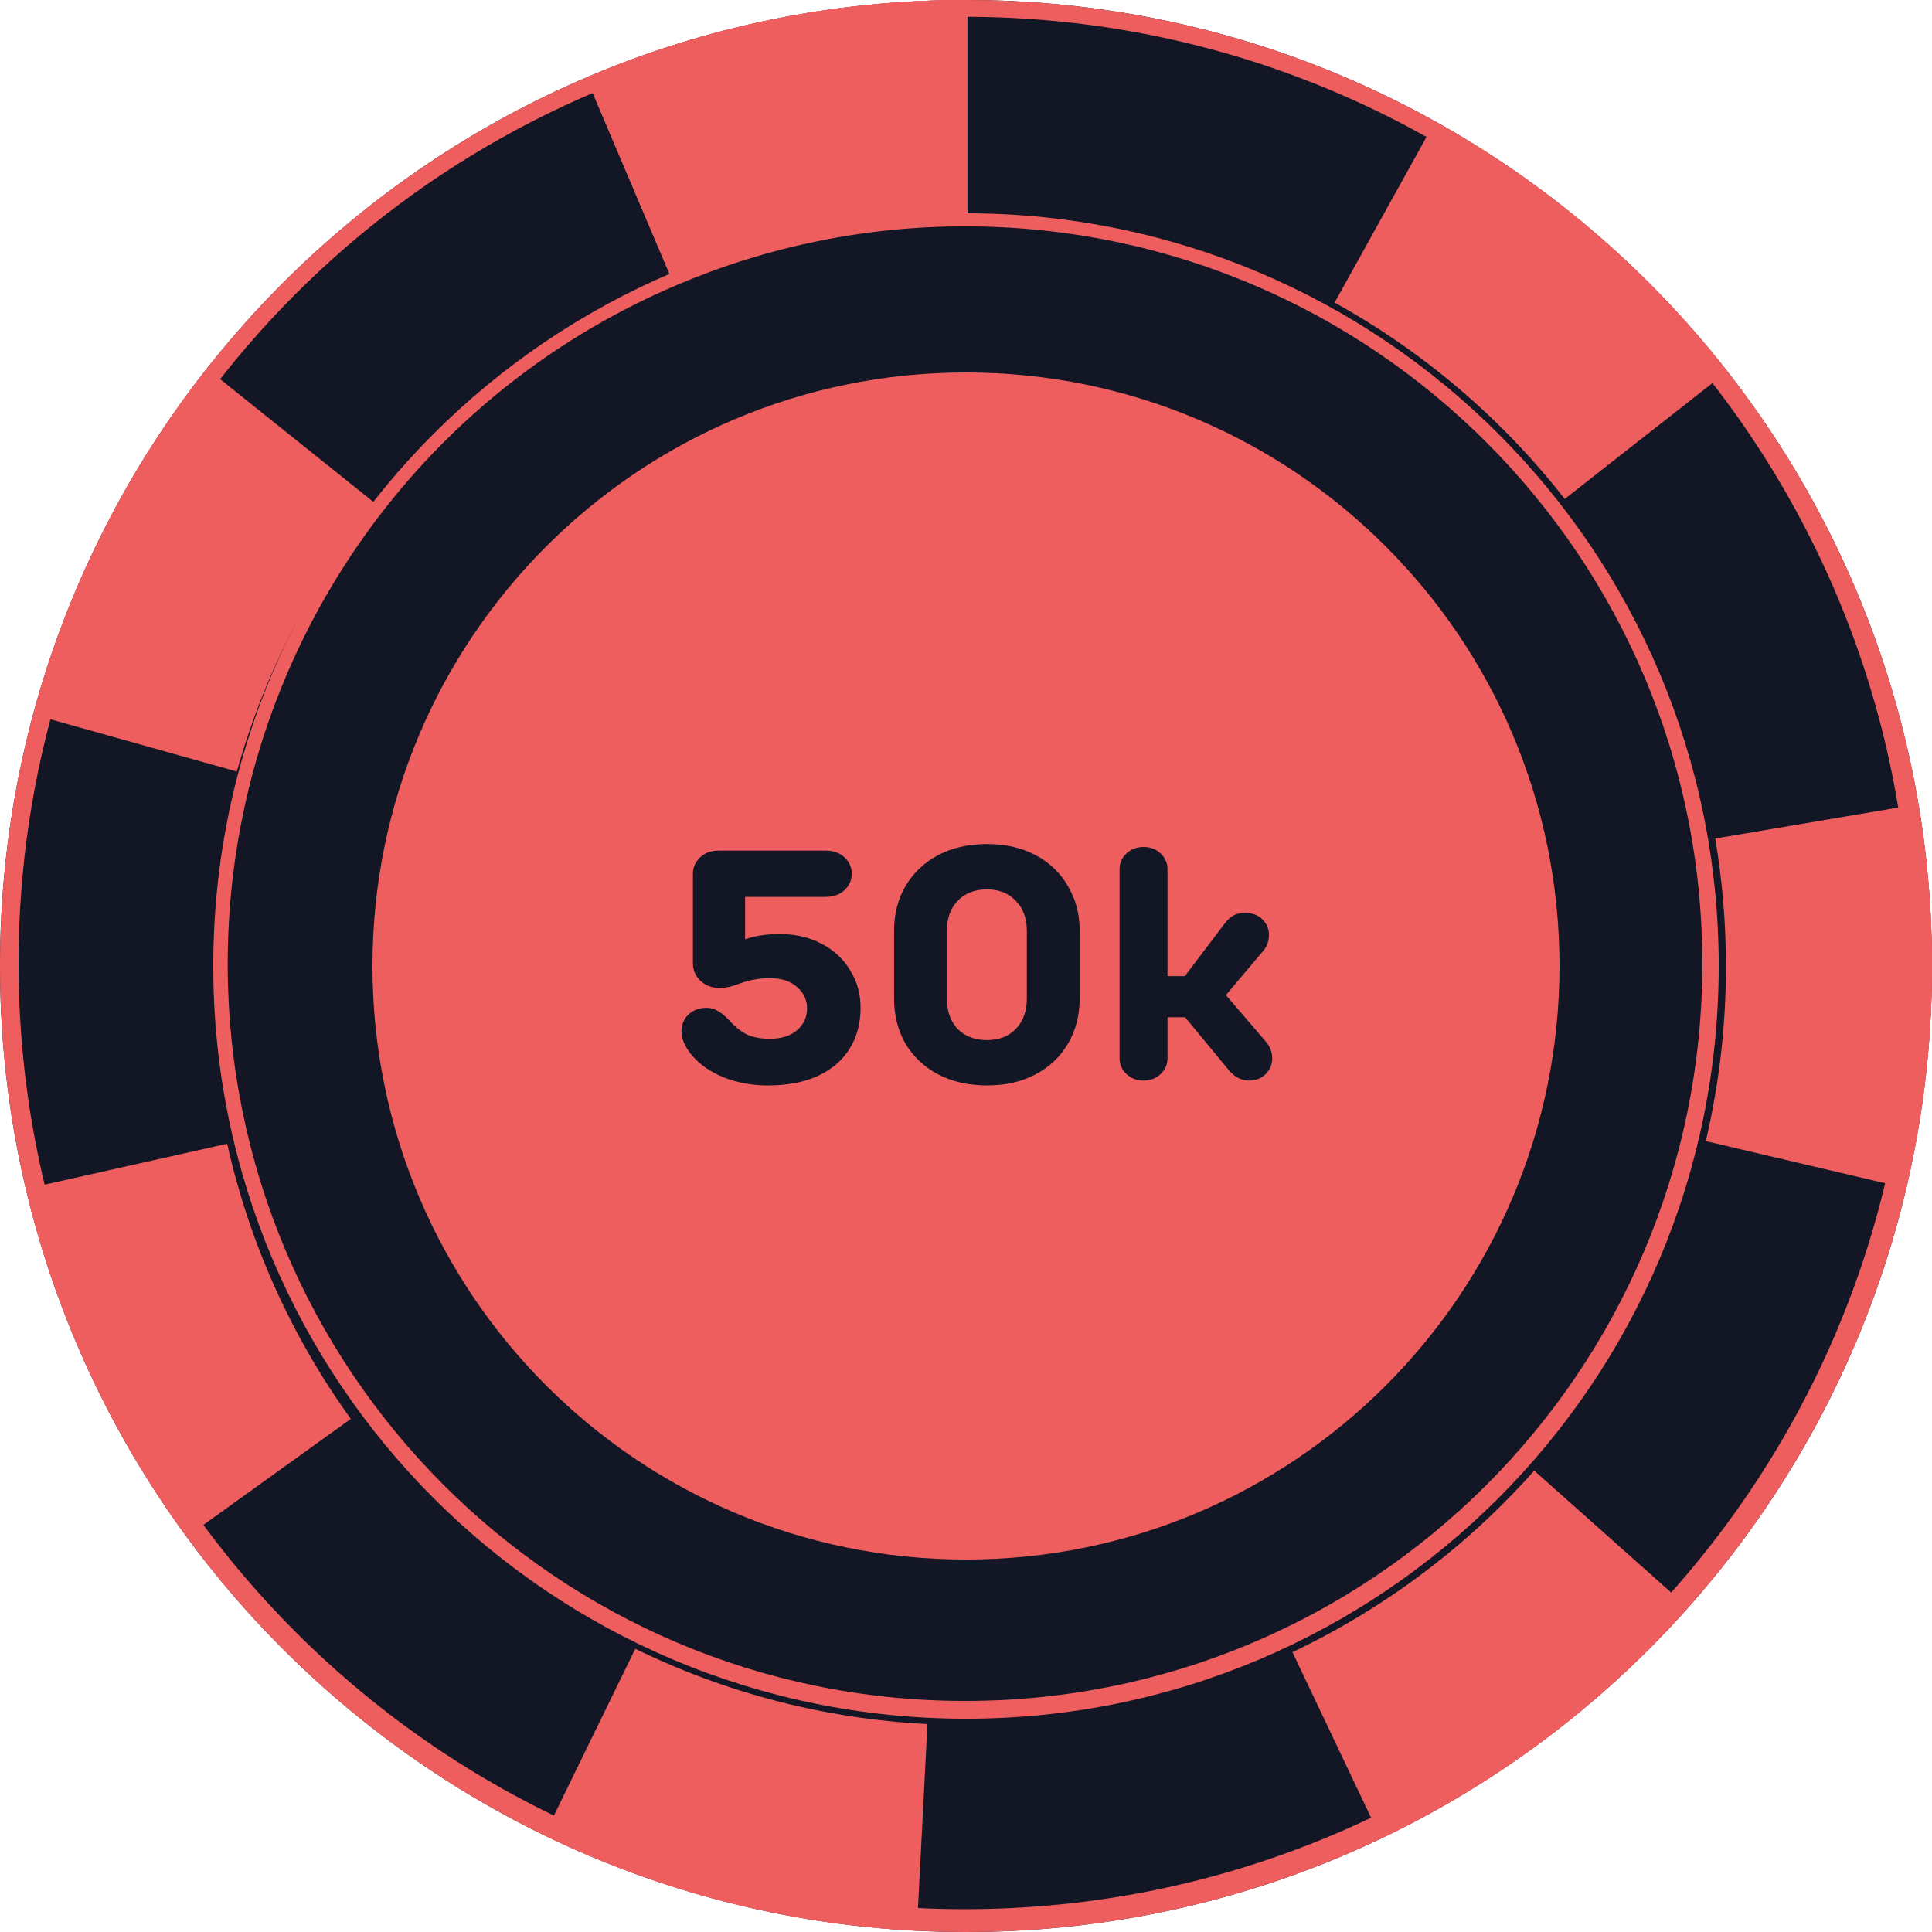 <svg width="154" height="154" viewBox="0 0 154 154" fill="none" xmlns="http://www.w3.org/2000/svg">
<path d="M77 154C119.526 154 154 119.526 154 77C154 34.474 119.526 0 77 0C34.474 0 0 34.474 0 77C0 119.526 34.474 154 77 154Z" fill="#131624"/>
<path d="M76.999 124.309C103.127 124.309 124.308 103.128 124.308 77C124.308 50.872 103.127 29.691 76.999 29.691C50.871 29.691 29.69 50.872 29.69 77C29.69 103.128 50.871 124.309 76.999 124.309Z" fill="#EE5E5F"/>
<path d="M77.001 1.338C118.654 1.393 152.377 35.206 152.321 76.861C152.265 118.515 118.454 152.238 76.799 152.182C35.145 152.126 1.422 118.314 1.478 76.66C1.519 46.383 19.66 19.065 47.55 7.283C56.866 3.34 66.883 1.318 77.001 1.338ZM77.001 0C34.471 0 0 34.47 0 76.999C0 119.53 34.471 154 77.001 154C119.53 154 154 119.526 154 76.999C154 34.473 119.526 0 77.001 0Z" fill="#EE5E5F"/>
<path d="M77 18.043C109.458 18.085 135.735 44.433 135.692 76.891C135.648 109.35 109.302 135.627 76.844 135.583C44.386 135.54 18.108 109.193 18.152 76.735C18.183 53.142 32.319 31.856 54.052 22.675C61.311 19.603 69.117 18.027 77 18.043ZM77 17C43.86 17 17 43.86 17 76.999C17 110.14 43.86 137 77 137C110.14 137 137 110.137 137 76.999C137 43.862 110.138 17 77 17Z" fill="#EE5E5F"/>
<path d="M78.635 62.497C77.451 62.492 75.849 62.482 73.915 62.455L71.662 68.636H76.419L78.635 62.497ZM72.441 68.091L74.295 63.005C75.494 63.021 76.689 63.032 77.86 63.038L76.04 68.091H72.441Z" fill="#EE5E5F"/>
<path d="M68.622 70.908L69.631 70.905L70.284 69.115H69.269L68.622 70.908Z" fill="#EE5E5F"/>
<path d="M66.441 70.92L67.777 70.915L68.426 69.115H67.093C66.876 69.718 66.659 70.319 66.441 70.92ZM67.474 69.66H67.65L67.392 70.371H67.217L67.474 69.66Z" fill="#EE5E5F"/>
<path d="M70.837 70.903H72.334C73.573 70.903 74.662 70.905 75.599 70.911L76.246 69.121H71.487L70.837 70.903ZM71.87 69.662H75.472L75.219 70.364C74.284 70.359 73.316 70.357 72.335 70.357H71.617L71.87 69.662Z" fill="#EE5E5F"/>
<path d="M86.51 67.96C86.26 68.171 85.989 68.356 85.701 68.511C85.025 68.876 84.335 69.033 82.812 69.113C82.366 69.136 81.853 69.153 81.281 69.153C80.806 69.153 80.291 69.142 79.739 69.113L79.089 70.915C80.709 70.874 82.244 70.67 83.896 69.835C84.86 69.351 85.742 68.718 86.51 67.96ZM79.878 70.337L80.116 69.678C80.505 69.693 80.894 69.701 81.281 69.701C81.8 69.701 82.325 69.687 82.841 69.66L82.994 69.651C81.891 70.102 80.857 70.271 79.878 70.337Z" fill="#EE5E5F"/>
<path d="M82.568 68.635C83.888 68.556 84.566 68.51 85.337 68.152C85.912 67.887 86.99 67.391 87.265 66.347C87.599 65.078 86.507 63.915 86.301 63.7C85.307 62.644 83.929 62.444 83.024 62.444C82.721 62.443 82.419 62.466 82.119 62.513L79.911 68.633C80.3 68.657 80.746 68.673 81.24 68.673C81.65 68.675 82.095 68.663 82.568 68.635ZM82.518 63.013C82.655 63 82.827 62.99 83.023 62.99C83.871 62.99 85.059 63.178 85.903 64.074C86.231 64.418 86.968 65.326 86.736 66.209C86.529 67.004 85.638 67.414 85.108 67.656C84.44 67.964 83.868 68.009 82.536 68.088C82.106 68.114 81.669 68.127 81.238 68.127C81.051 68.127 80.862 68.127 80.673 68.119L82.518 63.013Z" fill="#EE5E5F"/>
<path d="M80.919 62.501C80.58 62.501 80.219 62.501 79.837 62.501L77.624 68.636H78.707L80.919 62.501Z" fill="#EE5E5F"/>
<path d="M77.879 70.926L78.532 69.115H77.449L76.799 70.916L77.273 70.92L77.879 70.926Z" fill="#EE5E5F"/>
<path d="M53.512 22.172C60.974 19.003 68.913 17.399 77.108 17.399V6.06892e-05H76.999C66.593 -0.013 56.294 2.091 46.727 6.183L53.512 22.172Z" fill="#EE5E5F"/>
<path d="M114.393 9.679L106.383 24.119C113.487 28.052 119.725 33.375 124.726 39.771L137.687 29.606C131.329 21.477 123.409 14.701 114.393 9.679Z" fill="#EE5E5F"/>
<path d="M137.575 77.043C137.577 81.728 137.04 86.397 135.971 90.957L151.951 94.714C154.306 84.675 154.634 74.266 152.915 64.099L136.722 66.84C137.291 70.212 137.576 73.625 137.575 77.043Z" fill="#EE5E5F"/>
<path d="M134.557 128.141L122.293 117.224C116.906 123.293 110.351 128.215 103.019 131.693L110.076 146.547C119.383 142.108 127.707 135.849 134.557 128.141Z" fill="#EE5E5F"/>
<path d="M43.385 146.291C52.669 150.803 62.769 153.392 73.079 153.902L73.928 137.425C65.839 137.022 57.915 134.981 50.638 131.425L43.385 146.291Z" fill="#EE5E5F"/>
<path d="M2.066 94.764C4.433 104.777 8.793 114.211 14.884 122.504L27.964 113.102C23.227 106.533 19.874 99.07 18.108 91.166L2.066 94.764Z" fill="#EE5E5F"/>
<path d="M2.642 56.949L18.879 61.5C21.062 53.697 24.804 46.418 29.881 40.102L16.489 29.377C10.054 37.536 5.344 46.916 2.642 56.949Z" fill="#EE5E5F"/>
<path d="M53.512 22.172C60.974 19.003 68.913 17.399 77.108 17.399V6.06892e-05H76.999C66.593 -0.013 56.294 2.091 46.727 6.183L53.512 22.172Z" fill="#EE5E5F"/>
<path d="M62.174 74.456C63.422 74.456 64.532 74.716 65.502 75.236C66.473 75.739 67.227 76.441 67.764 77.342C68.319 78.226 68.596 79.223 68.596 80.332C68.596 81.58 68.302 82.672 67.712 83.608C67.14 84.527 66.3 85.246 65.19 85.766C64.081 86.269 62.755 86.52 61.212 86.52C59.964 86.52 58.803 86.312 57.728 85.896C56.671 85.463 55.839 84.899 55.232 84.206C54.626 83.513 54.322 82.854 54.322 82.23C54.322 81.675 54.504 81.225 54.868 80.878C55.25 80.514 55.735 80.332 56.324 80.332C56.636 80.332 56.922 80.41 57.182 80.566C57.46 80.705 57.772 80.956 58.118 81.32C58.621 81.875 59.115 82.265 59.6 82.49C60.103 82.698 60.692 82.802 61.368 82.802C62.27 82.802 62.989 82.577 63.526 82.126C64.064 81.658 64.332 81.077 64.332 80.384C64.332 79.708 64.064 79.136 63.526 78.668C62.989 78.2 62.27 77.966 61.368 77.966C60.935 77.966 60.545 78.001 60.198 78.07C59.852 78.122 59.453 78.226 59.002 78.382C58.638 78.521 58.335 78.616 58.092 78.668C57.85 78.72 57.59 78.746 57.312 78.746C56.74 78.746 56.246 78.555 55.83 78.174C55.432 77.793 55.232 77.333 55.232 76.796V69.646C55.232 69.143 55.423 68.71 55.804 68.346C56.186 67.982 56.688 67.8 57.312 67.8H65.814C66.438 67.8 66.941 67.982 67.322 68.346C67.704 68.71 67.894 69.143 67.894 69.646C67.894 70.149 67.704 70.582 67.322 70.946C66.941 71.31 66.438 71.492 65.814 71.492H59.392V74.872C60.155 74.595 61.082 74.456 62.174 74.456ZM78.677 86.52C77.204 86.52 75.904 86.225 74.777 85.636C73.668 85.047 72.801 84.232 72.177 83.192C71.57 82.135 71.267 80.939 71.267 79.604V74.196C71.267 72.861 71.57 71.674 72.177 70.634C72.801 69.577 73.668 68.753 74.777 68.164C75.904 67.575 77.204 67.28 78.677 67.28C80.15 67.28 81.442 67.575 82.551 68.164C83.66 68.753 84.518 69.577 85.125 70.634C85.749 71.674 86.061 72.861 86.061 74.196V79.604C86.061 80.939 85.749 82.135 85.125 83.192C84.518 84.232 83.66 85.047 82.551 85.636C81.442 86.225 80.15 86.52 78.677 86.52ZM78.677 82.906C79.63 82.906 80.393 82.611 80.965 82.022C81.554 81.415 81.849 80.609 81.849 79.604V74.196C81.849 73.191 81.554 72.393 80.965 71.804C80.393 71.197 79.63 70.894 78.677 70.894C77.706 70.894 76.926 71.197 76.337 71.804C75.765 72.393 75.479 73.191 75.479 74.196V79.604C75.479 80.609 75.765 81.415 76.337 82.022C76.926 82.611 77.706 82.906 78.677 82.906ZM100.863 82.984C101.227 83.4 101.409 83.859 101.409 84.362C101.409 84.847 101.236 85.263 100.889 85.61C100.56 85.957 100.118 86.13 99.563 86.13C98.939 86.13 98.393 85.844 97.925 85.272L94.467 81.086H93.063V84.362C93.063 84.847 92.881 85.263 92.517 85.61C92.153 85.957 91.702 86.13 91.165 86.13C90.61 86.13 90.151 85.957 89.787 85.61C89.423 85.263 89.241 84.847 89.241 84.362V69.282C89.241 68.797 89.423 68.381 89.787 68.034C90.151 67.687 90.61 67.514 91.165 67.514C91.702 67.514 92.153 67.687 92.517 68.034C92.881 68.381 93.063 68.797 93.063 69.282V77.81H94.441L97.613 73.624C97.856 73.312 98.09 73.095 98.315 72.974C98.558 72.835 98.87 72.766 99.251 72.766C99.823 72.766 100.282 72.939 100.629 73.286C100.976 73.633 101.149 74.049 101.149 74.534C101.149 75.019 100.993 75.444 100.681 75.808L97.717 79.318L100.863 82.984Z" fill="#131624"/>
</svg>
